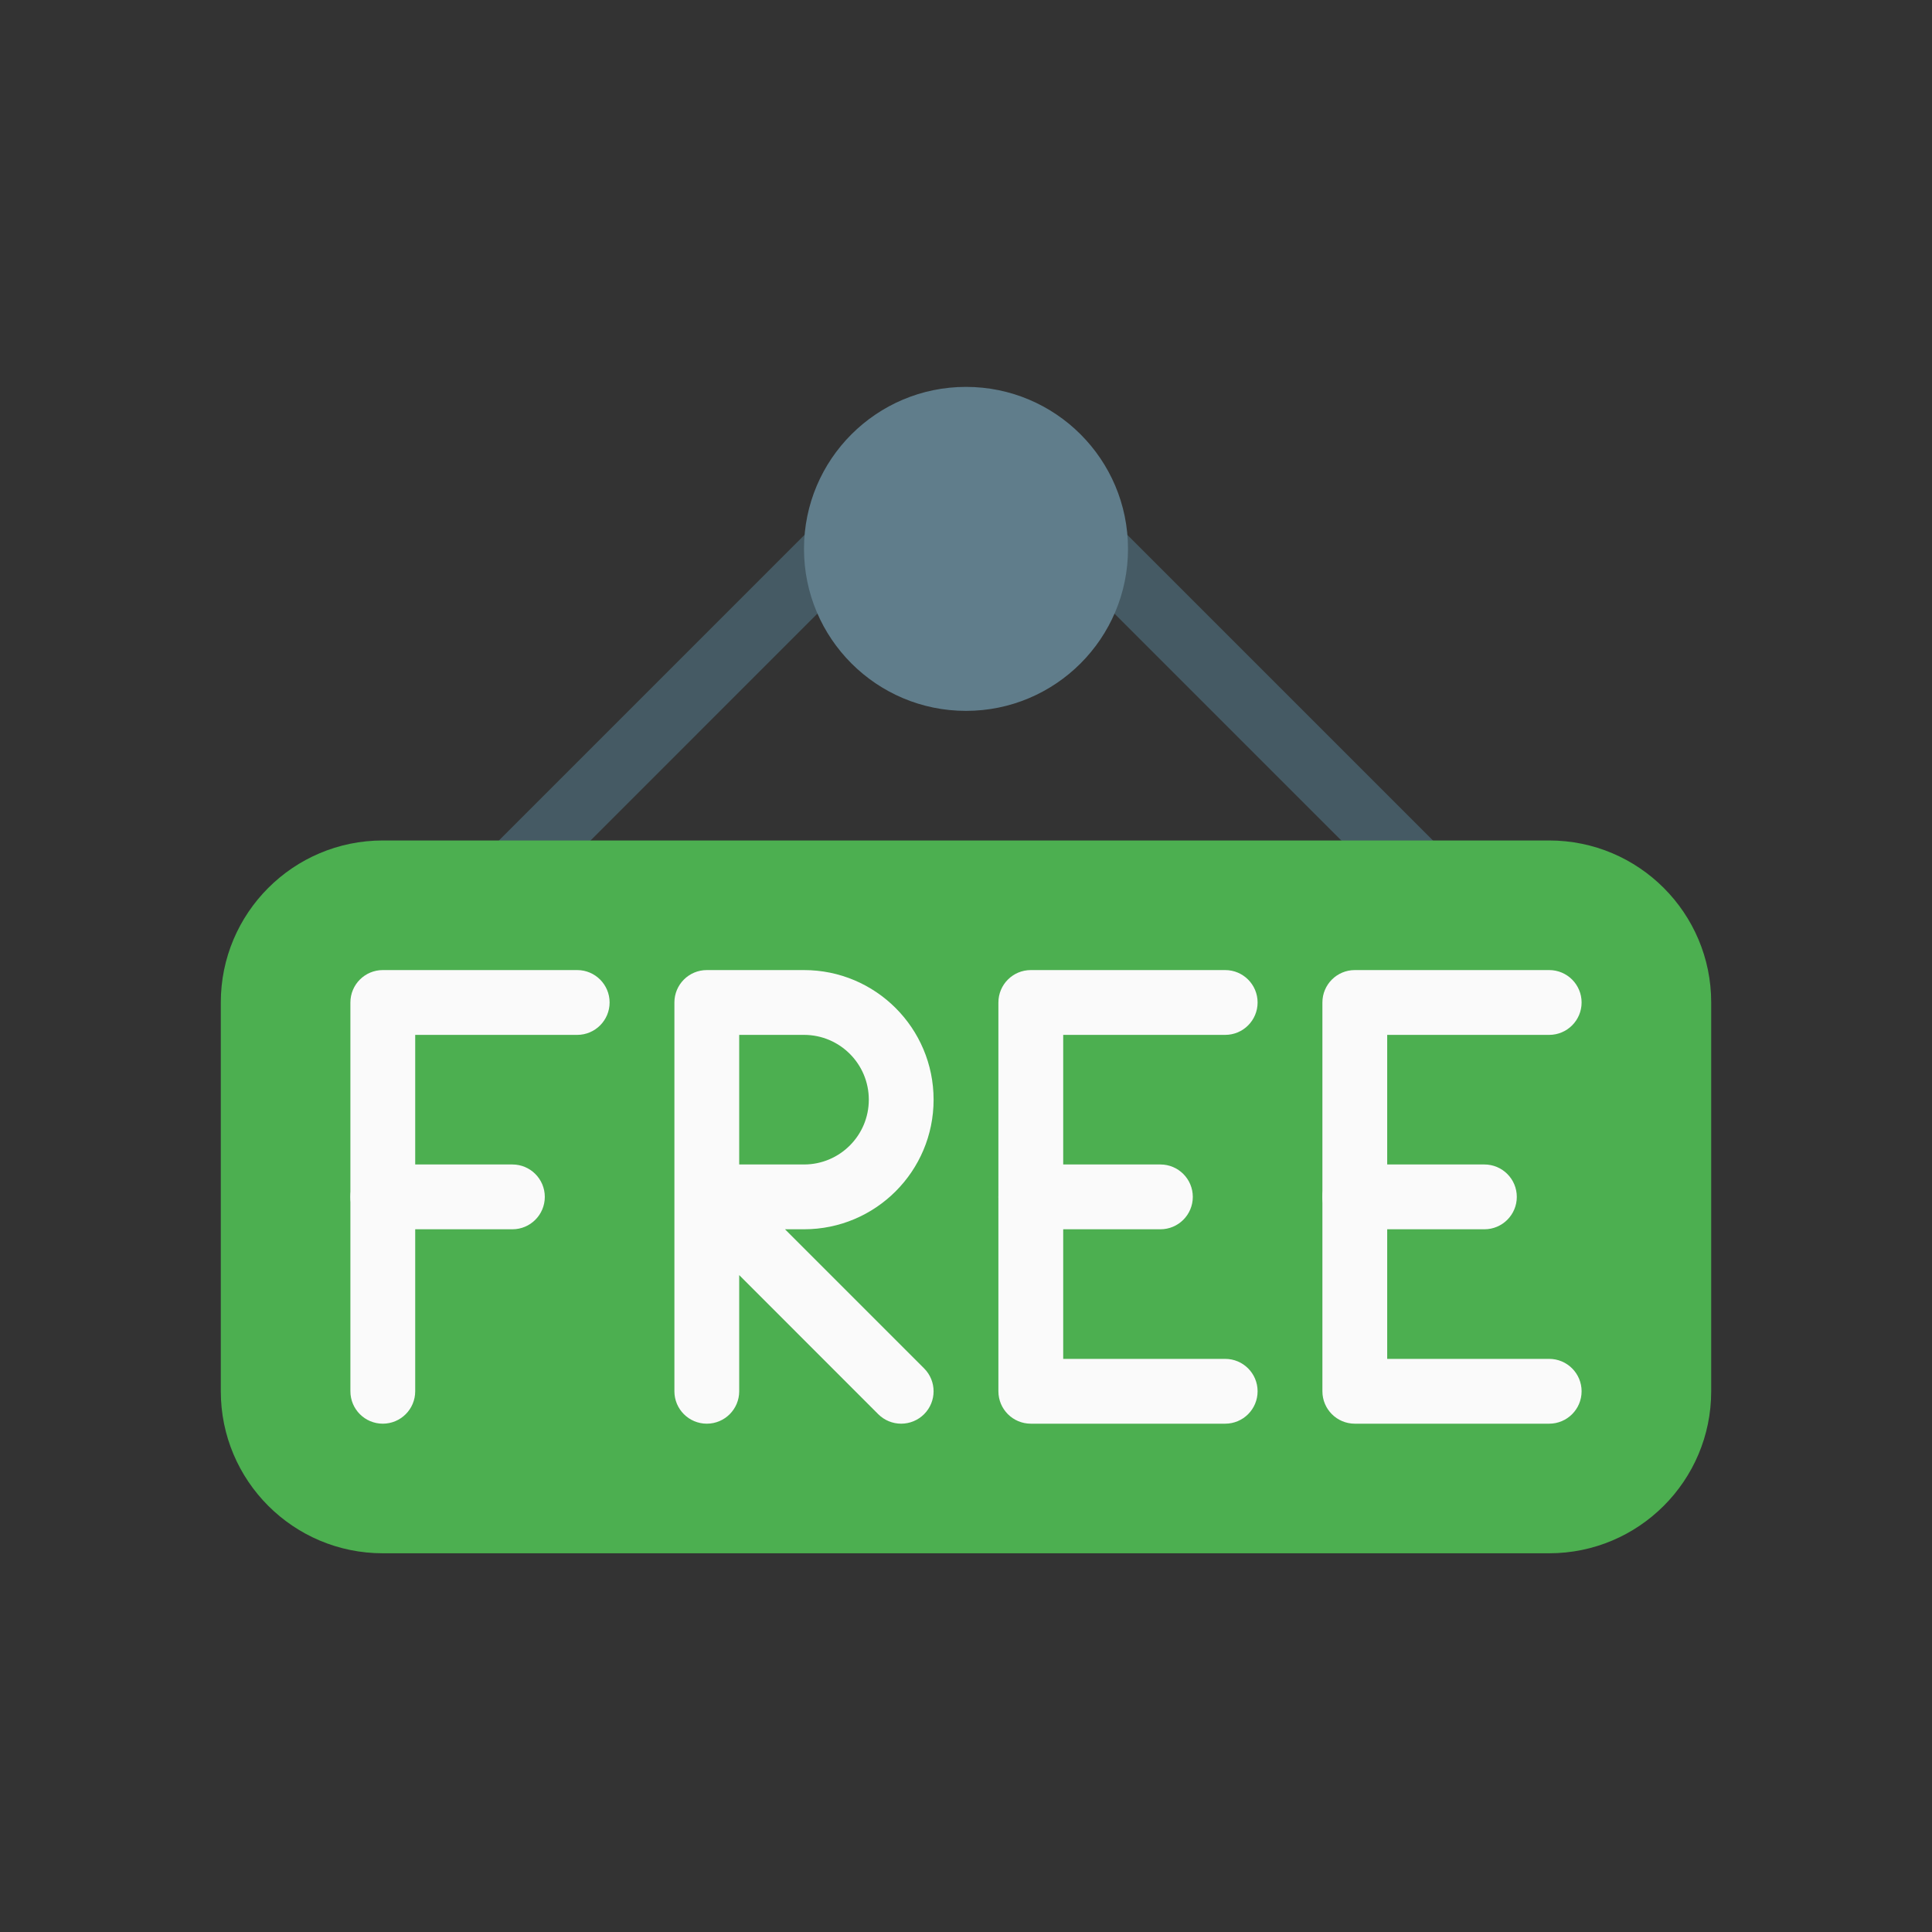 <svg width="175" height="175" viewBox="0 0 175 175" fill="none" xmlns="http://www.w3.org/2000/svg">
<rect x="0" y="0" width="175" height="175" fill="#333333" stroke="none"/>
<path d="M46.413 82C44.792 82.003 43.476 80.691 43.473 79.07C43.472 78.289 43.782 77.539 44.335 76.987L73.683 47.639C74.849 46.514 76.707 46.546 77.833 47.712C78.931 48.849 78.931 50.652 77.833 51.789L48.485 81.137C47.936 81.688 47.191 81.998 46.413 82Z" fill="#455A64"/>
<path d="M128.587 82C127.808 82.001 127.061 81.693 126.509 81.143L97.161 51.795C96.035 50.629 96.068 48.771 97.234 47.645C98.371 46.547 100.174 46.547 101.311 47.645L130.659 76.993C131.803 78.141 131.8 79.999 130.652 81.143C130.104 81.69 129.362 81.998 128.587 82Z" fill="#455A64"/>
<path d="M34.674 76.13H140.326C148.43 76.13 155 82.7 155 90.804V126.021C155 134.126 148.43 140.695 140.326 140.695H34.674C26.57 140.695 20 134.126 20 126.021V90.804C20 82.7 26.57 76.13 34.674 76.13Z" fill="#4CAF50"/>
<path d="M34.674 128.957C33.053 128.957 31.739 127.643 31.739 126.022V90.804C31.739 89.183 33.053 87.869 34.674 87.869H52.283C53.903 87.869 55.218 89.183 55.218 90.804C55.218 92.425 53.903 93.739 52.283 93.739H37.609V126.022C37.609 127.643 36.295 128.957 34.674 128.957Z" fill="#FAFAFA"/>
<path d="M46.413 111.348H34.674C33.053 111.348 31.739 110.034 31.739 108.413C31.739 106.792 33.053 105.478 34.674 105.478H46.413C48.034 105.478 49.348 106.792 49.348 108.413C49.348 110.034 48.034 111.348 46.413 111.348Z" fill="#FAFAFA"/>
<path d="M81.63 128.957C80.852 128.958 80.104 128.65 79.553 128.1L66.957 115.497V126.022C66.957 127.643 65.643 128.957 64.022 128.957C62.401 128.957 61.087 127.643 61.087 126.022V90.804C61.087 89.183 62.401 87.869 64.022 87.869H72.826C79.309 87.869 84.565 93.125 84.565 99.609C84.565 106.092 79.309 111.348 72.826 111.348H71.106L83.702 123.944C84.85 125.088 84.852 126.947 83.707 128.094C83.157 128.646 82.41 128.956 81.63 128.957ZM66.957 105.478H72.826C76.068 105.478 78.696 102.85 78.696 99.609C78.696 96.367 76.068 93.739 72.826 93.739H66.957V105.478Z" fill="#FAFAFA"/>
<path d="M110.978 128.957H93.37C91.749 128.957 90.435 127.643 90.435 126.022V90.804C90.435 89.183 91.749 87.869 93.37 87.869H110.978C112.599 87.869 113.913 89.183 113.913 90.804C113.913 92.425 112.599 93.739 110.978 93.739H96.305V123.087H110.978C112.599 123.087 113.913 124.401 113.913 126.022C113.913 127.643 112.599 128.957 110.978 128.957Z" fill="#FAFAFA"/>
<path d="M105.109 111.348H93.37C91.749 111.348 90.435 110.034 90.435 108.413C90.435 106.792 91.749 105.478 93.37 105.478H105.109C106.73 105.478 108.044 106.792 108.044 108.413C108.044 110.034 106.73 111.348 105.109 111.348Z" fill="#FAFAFA"/>
<path d="M140.326 128.957H122.717C121.097 128.957 119.783 127.643 119.783 126.022V90.804C119.783 89.183 121.097 87.869 122.717 87.869H140.326C141.947 87.869 143.261 89.183 143.261 90.804C143.261 92.425 141.947 93.739 140.326 93.739H125.652V123.087H140.326C141.947 123.087 143.261 124.401 143.261 126.022C143.261 127.643 141.947 128.957 140.326 128.957Z" fill="#FAFAFA"/>
<path d="M134.457 111.348H122.717C121.097 111.348 119.783 110.034 119.783 108.413C119.783 106.792 121.097 105.478 122.717 105.478H134.457C136.077 105.478 137.392 106.792 137.392 108.413C137.392 110.034 136.077 111.348 134.457 111.348Z" fill="#FAFAFA"/>
<path d="M87.5 64.391C79.396 64.391 72.826 57.821 72.826 49.717C72.826 41.613 79.396 35.044 87.5 35.044C95.604 35.044 102.174 41.613 102.174 49.717C102.174 57.821 95.605 64.391 87.5 64.391Z" fill="#607D8B"/>
</svg>
